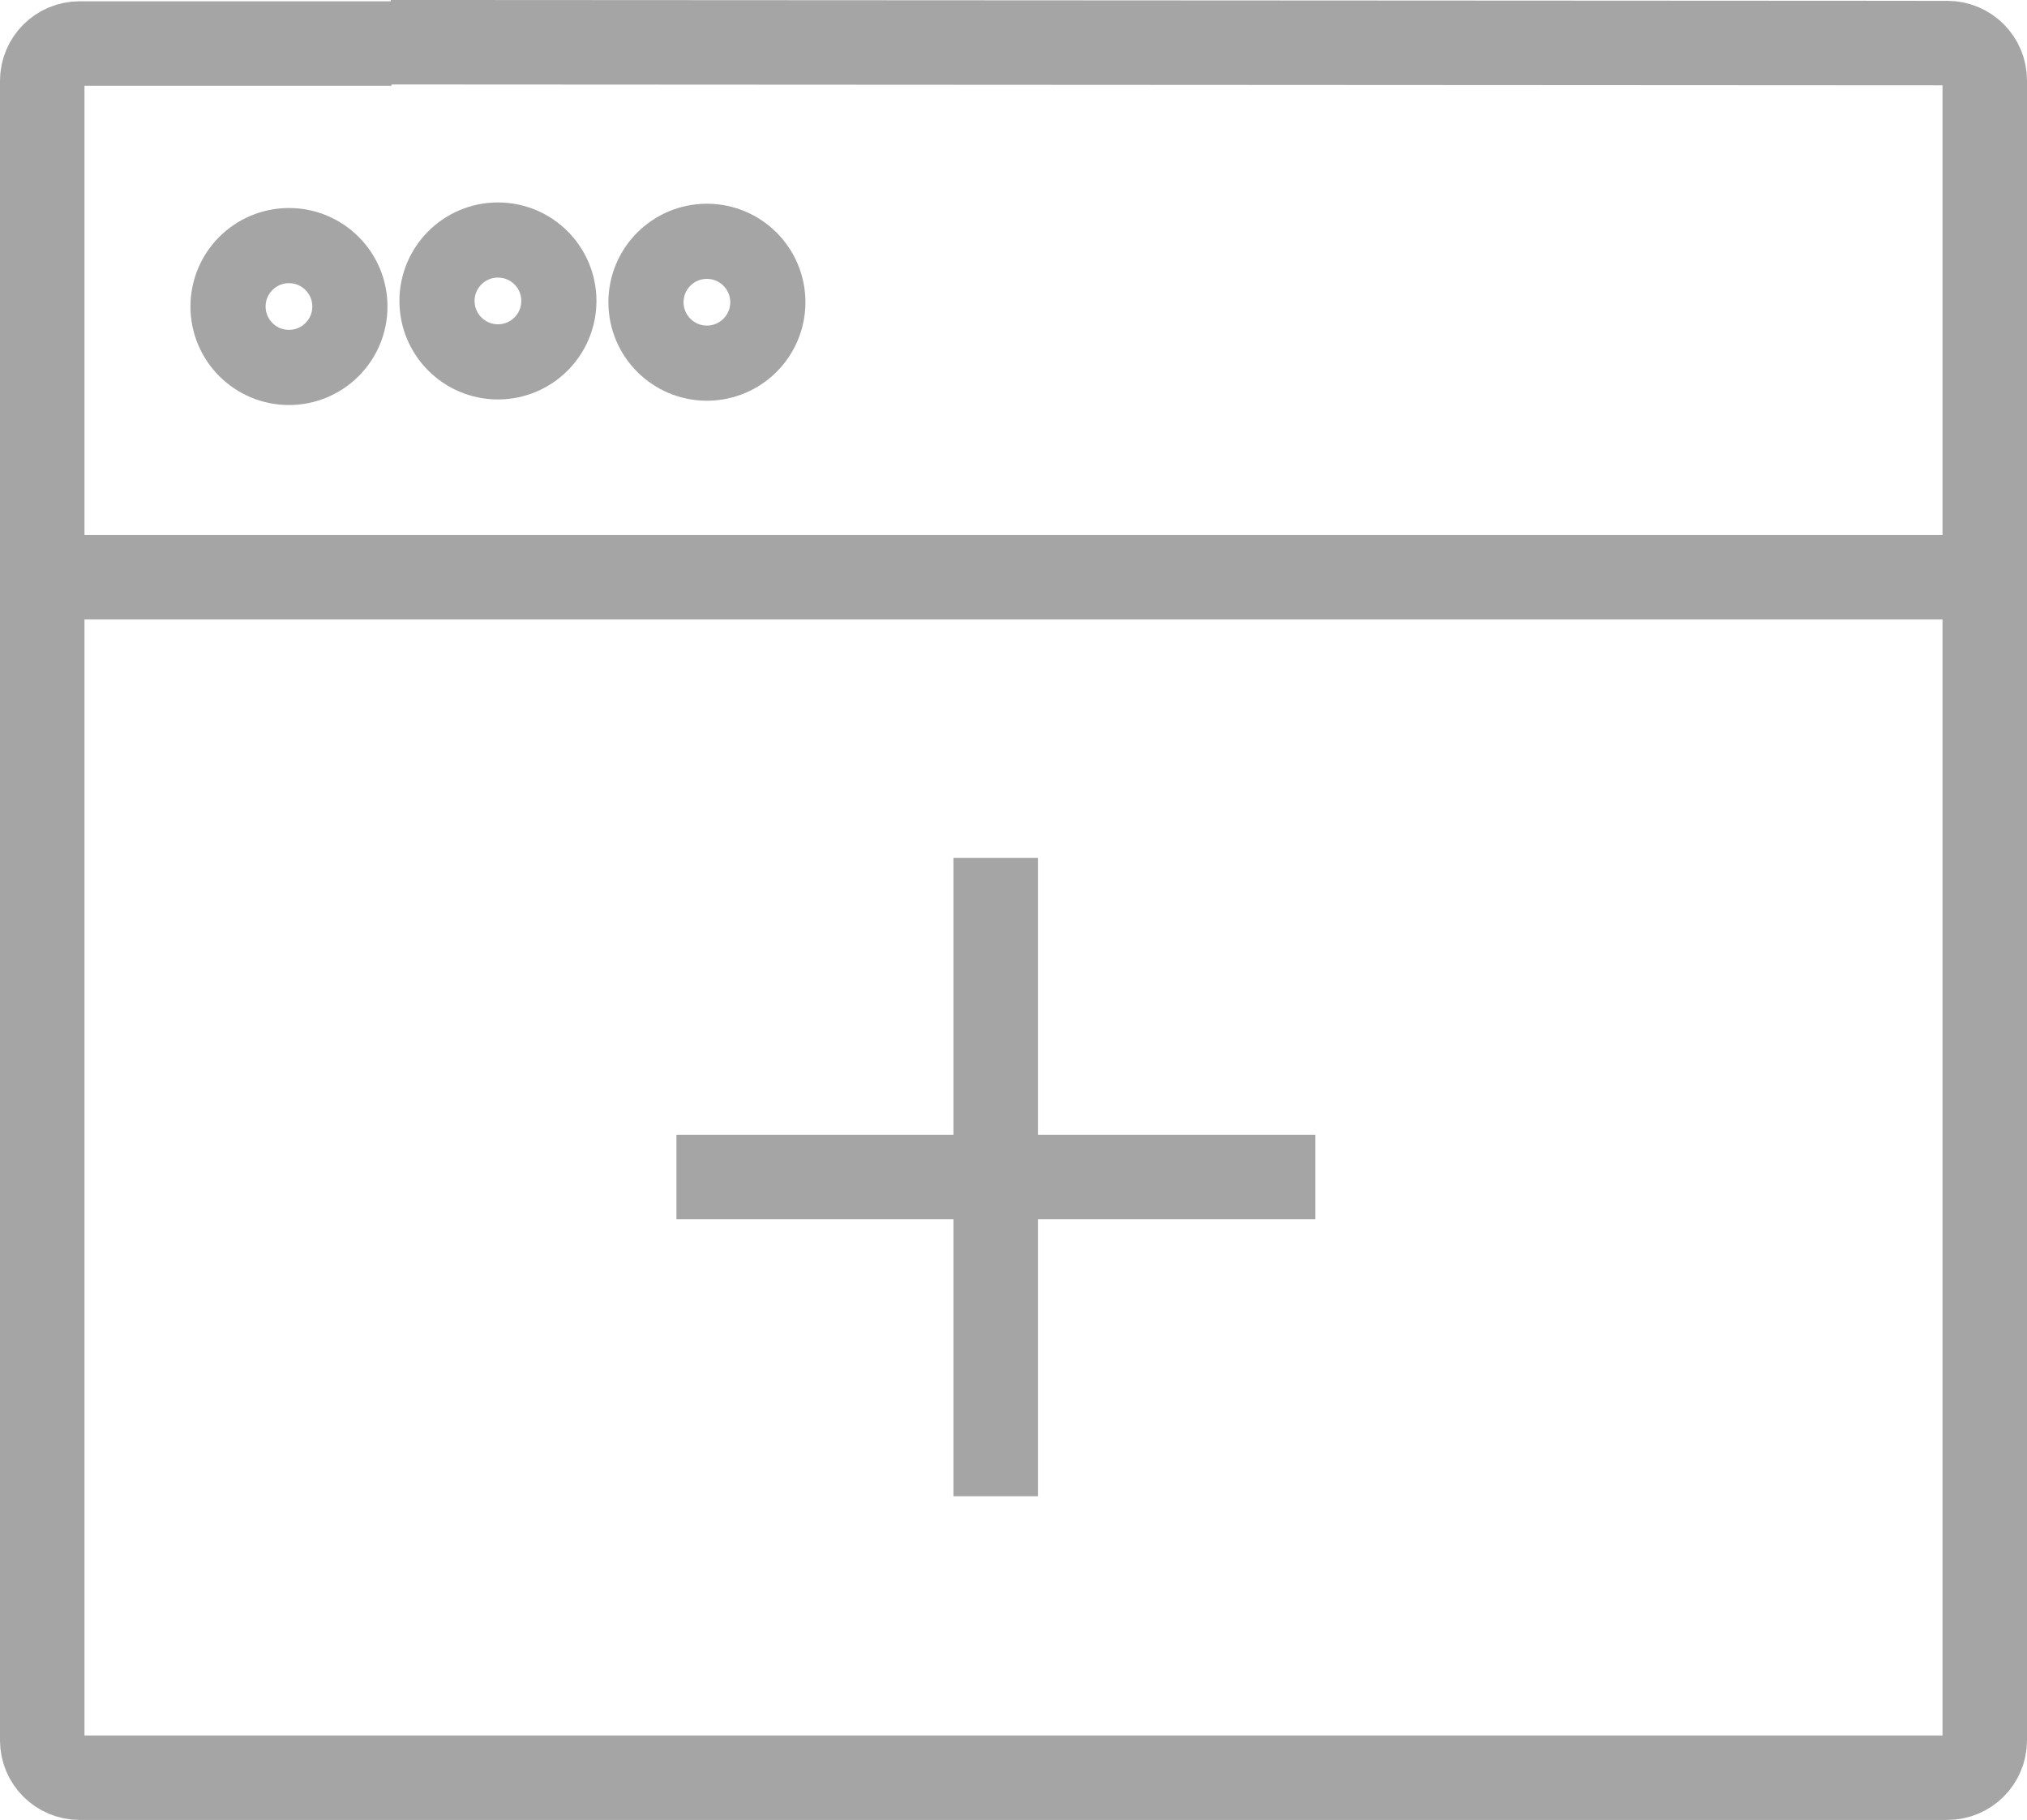 <?xml version="1.0" encoding="UTF-8" standalone="no"?>
<!-- Generator: Adobe Illustrator 20.1.0, SVG Export Plug-In . SVG Version: 6.00 Build 0)  -->

<svg
   xmlns:dc="http://purl.org/dc/elements/1.1/"
   xmlns:cc="http://creativecommons.org/ns#"
   xmlns:rdf="http://www.w3.org/1999/02/22-rdf-syntax-ns#"
   xmlns:svg="http://www.w3.org/2000/svg"
   xmlns="http://www.w3.org/2000/svg"
   xmlns:sodipodi="http://sodipodi.sourceforge.net/DTD/sodipodi-0.dtd"
   xmlns:inkscape="http://www.inkscape.org/namespaces/inkscape"
   version="1.1"
   id="Ebene_1"
   x="0px"
   y="0px"
   viewBox="0 0 472.387 424.186"
   xml:space="preserve"
   sodipodi:docname="add_modulo.svg"
   width="472.387"
   height="424.186"
   inkscape:version="0.92.0 r15299"><defs
     id="defs3786" /><sodipodi:namedview
     pagecolor="#ffffff"
     bordercolor="#666666"
     borderopacity="1"
     objecttolerance="10"
     gridtolerance="10"
     guidetolerance="10"
     inkscape:pageopacity="0"
     inkscape:pageshadow="2"
     inkscape:window-width="1366"
     inkscape:window-height="705"
     id="namedview3784"
     showgrid="false"
     fit-margin-top="0"
     fit-margin-left="0"
     fit-margin-right="0"
     fit-margin-bottom="0"
     inkscape:zoom="0.921875"
     inkscape:cx="254.39918"
     inkscape:cy="256.62115"
     inkscape:window-x="-8"
     inkscape:window-y="-8"
     inkscape:window-maximized="1"
     inkscape:current-layer="Ebene_1" /><style
     type="text/css"
     id="style3747">
	.st0{fill:none;stroke:#A5A5A5;stroke-width:19.686;stroke-miterlimit:10;}
	.st1{fill:none;stroke:#A5A5A5;stroke-width:17.518;stroke-miterlimit:10;}
</style><g
     id="g3753"
     transform="translate(-18.957,-66.557)"><g
       id="g3751"><line
         class="st0"
         x1="176.6"
         y1="340.9"
         x2="325.5"
         y2="340.9"
         id="line3749"
         style="fill:none;stroke:#a5a5a5;stroke-width:19.687;stroke-miterlimit:10" /></g></g><g
     id="g3759"
     transform="translate(-18.957,-66.557)"><g
       id="g3757"><line
         class="st0"
         x1="251"
         y1="266.5"
         x2="251"
         y2="415.3"
         id="line3755"
         style="fill:none;stroke:#a5a5a5;stroke-width:19.687;stroke-miterlimit:10" /></g></g><g
     id="g3765"
     transform="translate(-18.957,-66.557)"><g
       id="g3763"><path
         class="st0"
         d="m 110,76.4 362.8,0.2 c 4.8,0 8.7,3.9 8.7,8.7 v 386.9 c 0,4.8 -3.9,8.7 -8.7,8.7 H 37.5 c -4.8,0 -8.7,-3.9 -8.7,-8.7 V 85.4 c 0,-4.8 3.9,-8.7 8.7,-8.7 h 72.7"
         id="path3761"
         inkscape:connector-curvature="0"
         style="fill:none;stroke:#a5a5a5;stroke-width:19.687;stroke-miterlimit:10" /></g></g><g
     id="g3769"
     transform="translate(-18.957,-66.557)"><line
       class="st0"
       x1="28.8"
       y1="201.1"
       x2="481.6"
       y2="201.1"
       id="line3767"
       style="fill:none;stroke:#a5a5a5;stroke-width:19.687;stroke-miterlimit:10" /></g><g
     id="g3775"
     transform="translate(-18.957,-66.557)"><g
       id="g3773"><path
         class="st0"
         d="M 192,76.6"
         id="path3771"
         inkscape:connector-curvature="0"
         style="fill:none;stroke:#a5a5a5;stroke-width:19.687;stroke-miterlimit:10" /></g></g><circle
     class="st1"
     cx="67.343"
     cy="71.443"
     r="14.2"
     id="circle3777"
     style="fill:none;stroke:#a5a5a5;stroke-width:17.518;stroke-miterlimit:10" /><circle
     class="st1"
     cx="116.043"
     cy="70.143"
     r="14.2"
     id="circle3779"
     style="fill:none;stroke:#a5a5a5;stroke-width:17.518;stroke-miterlimit:10" /><circle
     class="st1"
     cx="164.743"
     cy="70.443"
     r="14.2"
     id="circle3781"
     style="fill:none;stroke:#a5a5a5;stroke-width:17.518;stroke-miterlimit:10" /></svg>